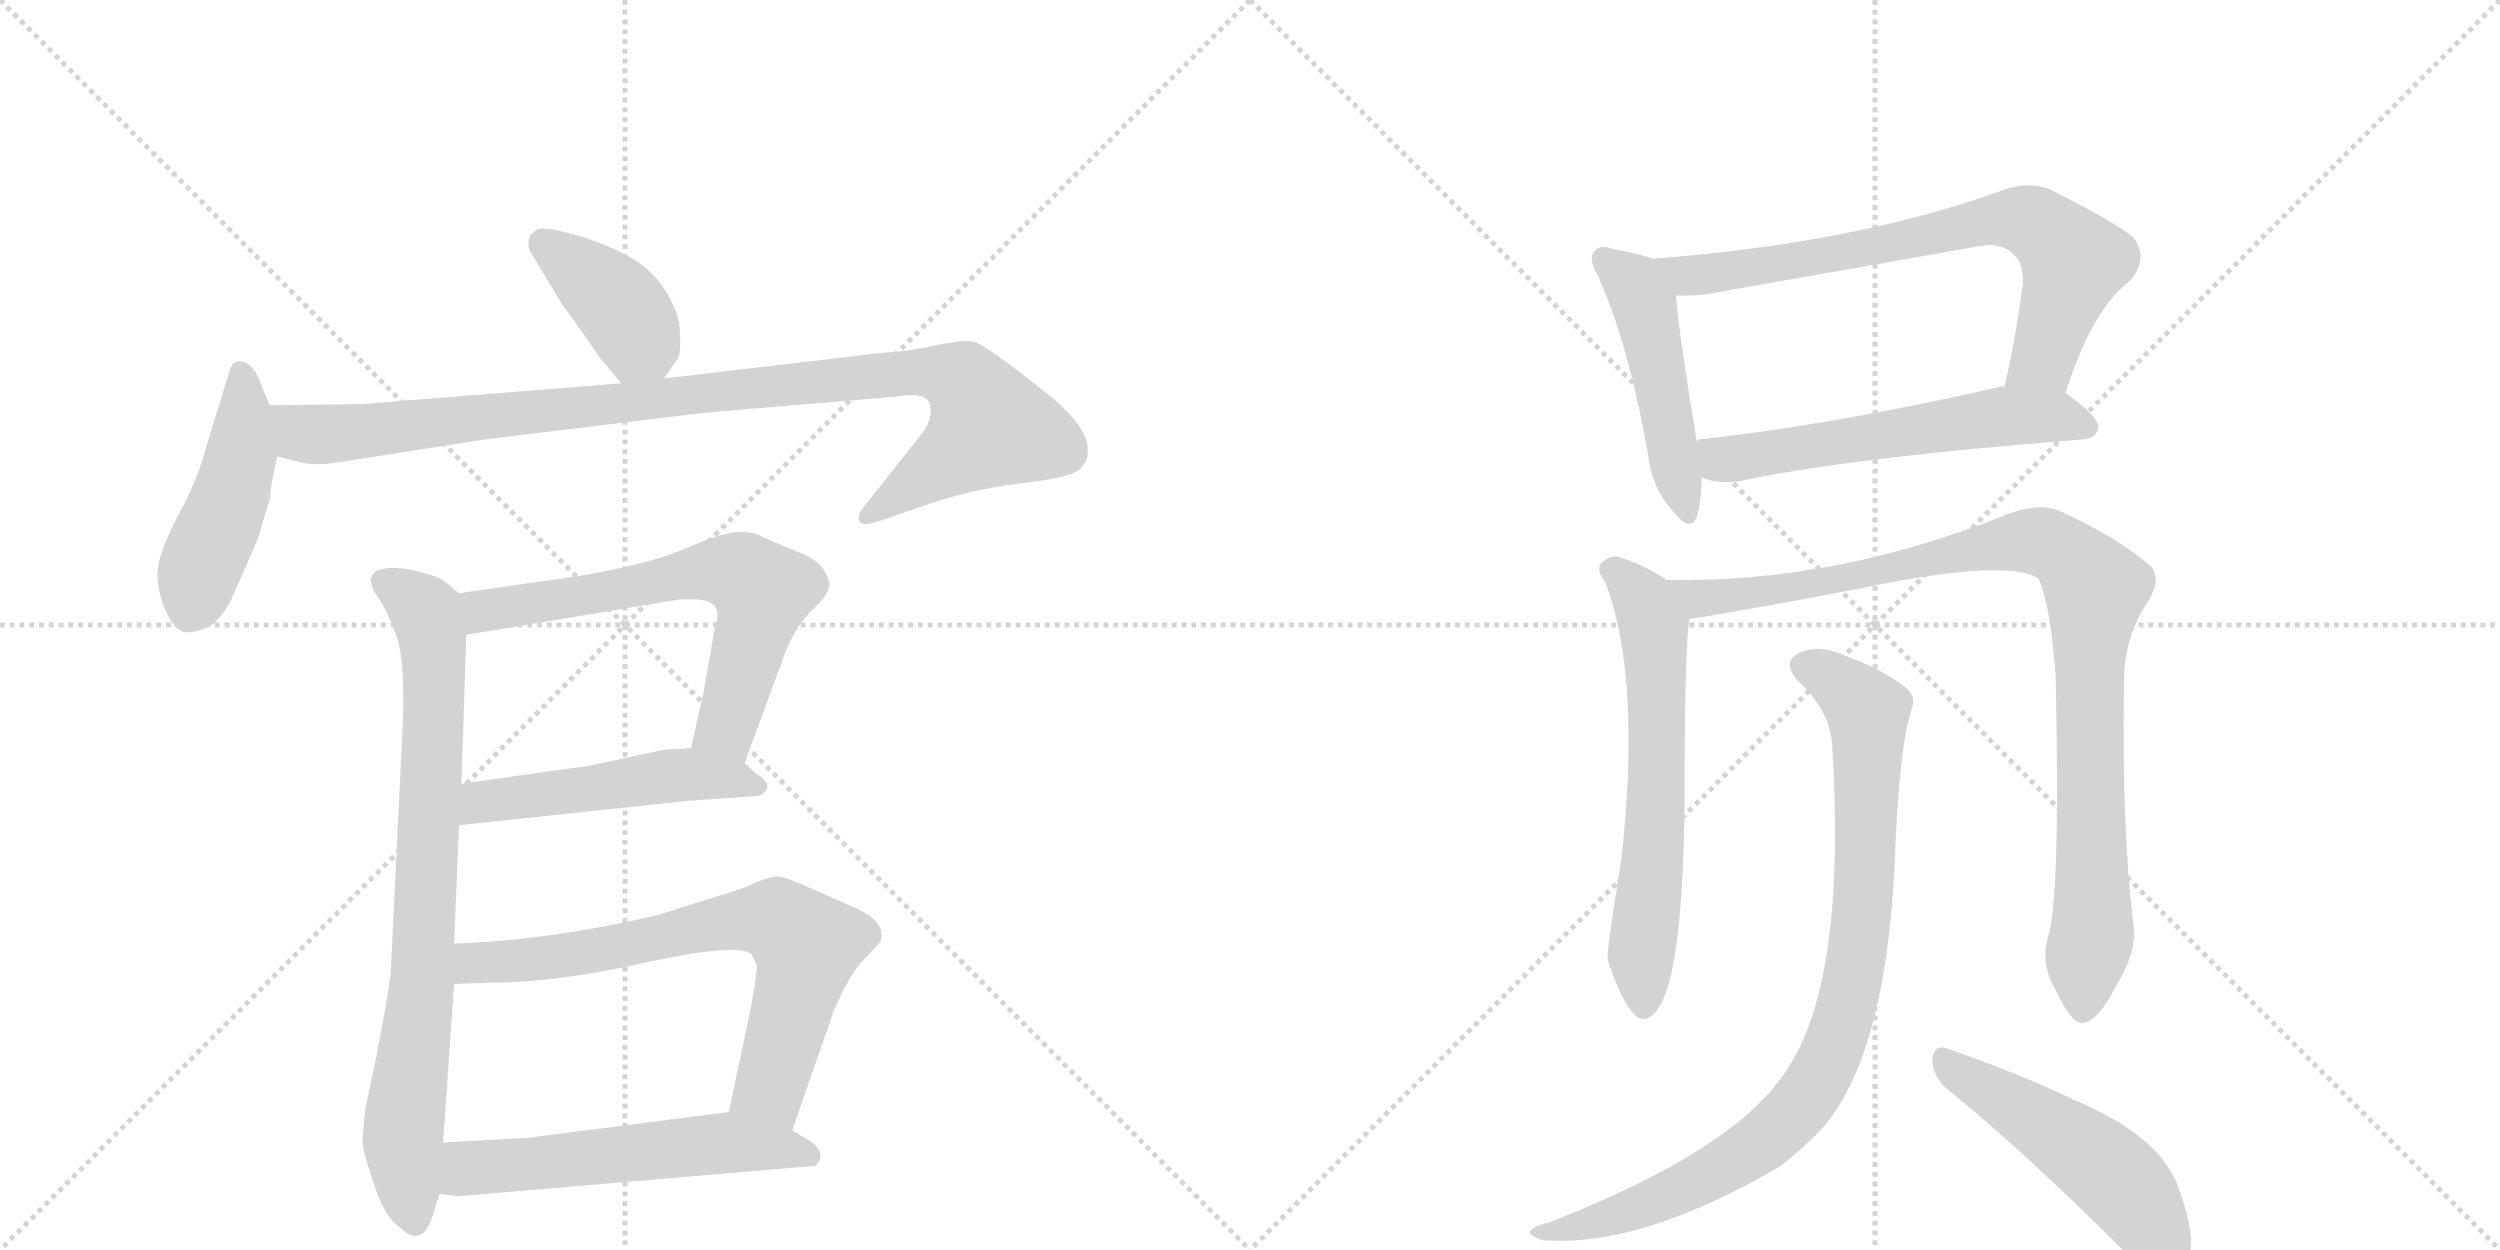 <svg version="1.1" viewBox="0 0 2048 1024" xmlns="http://www.w3.org/2000/svg">
  <g stroke="lightgray" stroke-dasharray="1,1" stroke-width="1" transform="scale(4, 4)">
    <line x1="0" y1="0" x2="256" y2="256"></line>
    <line x1="256" y1="0" x2="0" y2="256"></line>
    <line x1="128" y1="0" x2="128" y2="256"></line>
    <line x1="0" y1="128" x2="256" y2="128"></line>
    <line x1="256" y1="0" x2="512" y2="256"></line>
    <line x1="512" y1="0" x2="256" y2="256"></line>
    <line x1="384" y1="0" x2="384" y2="256"></line>
    <line x1="256" y1="128" x2="512" y2="128"></line>
  </g>
<g transform="scale(1, -1) translate(0, -850)">
   <style type="text/css">
    @keyframes keyframes0 {
      from {
       stroke: black;
       stroke-dashoffset: 392;
       stroke-width: 128;
       }
       56% {
       animation-timing-function: step-end;
       stroke: black;
       stroke-dashoffset: 0;
       stroke-width: 128;
       }
       to {
       stroke: black;
       stroke-width: 1024;
       }
       }
       #make-me-a-hanzi-animation-0 {
         animation: keyframes0 0.569s both;
         animation-delay: 0s;
         animation-timing-function: linear;
       }
    @keyframes keyframes1 {
      from {
       stroke: black;
       stroke-dashoffset: 458;
       stroke-width: 128;
       }
       60% {
       animation-timing-function: step-end;
       stroke: black;
       stroke-dashoffset: 0;
       stroke-width: 128;
       }
       to {
       stroke: black;
       stroke-width: 1024;
       }
       }
       #make-me-a-hanzi-animation-1 {
         animation: keyframes1 0.623s both;
         animation-delay: 0.569s;
         animation-timing-function: linear;
       }
    @keyframes keyframes2 {
      from {
       stroke: black;
       stroke-dashoffset: 994;
       stroke-width: 128;
       }
       76% {
       animation-timing-function: step-end;
       stroke: black;
       stroke-dashoffset: 0;
       stroke-width: 128;
       }
       to {
       stroke: black;
       stroke-width: 1024;
       }
       }
       #make-me-a-hanzi-animation-2 {
         animation: keyframes2 1.059s both;
         animation-delay: 1.192s;
         animation-timing-function: linear;
       }
    @keyframes keyframes3 {
      from {
       stroke: black;
       stroke-dashoffset: 795;
       stroke-width: 128;
       }
       72% {
       animation-timing-function: step-end;
       stroke: black;
       stroke-dashoffset: 0;
       stroke-width: 128;
       }
       to {
       stroke: black;
       stroke-width: 1024;
       }
       }
       #make-me-a-hanzi-animation-3 {
         animation: keyframes3 0.897s both;
         animation-delay: 2.251s;
         animation-timing-function: linear;
       }
    @keyframes keyframes4 {
      from {
       stroke: black;
       stroke-dashoffset: 645;
       stroke-width: 128;
       }
       68% {
       animation-timing-function: step-end;
       stroke: black;
       stroke-dashoffset: 0;
       stroke-width: 128;
       }
       to {
       stroke: black;
       stroke-width: 1024;
       }
       }
       #make-me-a-hanzi-animation-4 {
         animation: keyframes4 0.775s both;
         animation-delay: 3.148s;
         animation-timing-function: linear;
       }
    @keyframes keyframes5 {
      from {
       stroke: black;
       stroke-dashoffset: 503;
       stroke-width: 128;
       }
       62% {
       animation-timing-function: step-end;
       stroke: black;
       stroke-dashoffset: 0;
       stroke-width: 128;
       }
       to {
       stroke: black;
       stroke-width: 1024;
       }
       }
       #make-me-a-hanzi-animation-5 {
         animation: keyframes5 0.659s both;
         animation-delay: 3.923s;
         animation-timing-function: linear;
       }
    @keyframes keyframes6 {
      from {
       stroke: black;
       stroke-dashoffset: 704;
       stroke-width: 128;
       }
       70% {
       animation-timing-function: step-end;
       stroke: black;
       stroke-dashoffset: 0;
       stroke-width: 128;
       }
       to {
       stroke: black;
       stroke-width: 1024;
       }
       }
       #make-me-a-hanzi-animation-6 {
         animation: keyframes6 0.823s both;
         animation-delay: 4.582s;
         animation-timing-function: linear;
       }
    @keyframes keyframes7 {
      from {
       stroke: black;
       stroke-dashoffset: 556;
       stroke-width: 128;
       }
       64% {
       animation-timing-function: step-end;
       stroke: black;
       stroke-dashoffset: 0;
       stroke-width: 128;
       }
       to {
       stroke: black;
       stroke-width: 1024;
       }
       }
       #make-me-a-hanzi-animation-7 {
         animation: keyframes7 0.702s both;
         animation-delay: 5.405s;
         animation-timing-function: linear;
       }
    @keyframes keyframes8 {
      from {
       stroke: black;
       stroke-dashoffset: 478;
       stroke-width: 128;
       }
       61% {
       animation-timing-function: step-end;
       stroke: black;
       stroke-dashoffset: 0;
       stroke-width: 128;
       }
       to {
       stroke: black;
       stroke-width: 1024;
       }
       }
       #make-me-a-hanzi-animation-8 {
         animation: keyframes8 0.639s both;
         animation-delay: 6.107s;
         animation-timing-function: linear;
       }
    @keyframes keyframes9 {
      from {
       stroke: black;
       stroke-dashoffset: 727;
       stroke-width: 128;
       }
       70% {
       animation-timing-function: step-end;
       stroke: black;
       stroke-dashoffset: 0;
       stroke-width: 128;
       }
       to {
       stroke: black;
       stroke-width: 1024;
       }
       }
       #make-me-a-hanzi-animation-9 {
         animation: keyframes9 0.842s both;
         animation-delay: 6.746s;
         animation-timing-function: linear;
       }
    @keyframes keyframes10 {
      from {
       stroke: black;
       stroke-dashoffset: 575;
       stroke-width: 128;
       }
       65% {
       animation-timing-function: step-end;
       stroke: black;
       stroke-dashoffset: 0;
       stroke-width: 128;
       }
       to {
       stroke: black;
       stroke-width: 1024;
       }
       }
       #make-me-a-hanzi-animation-10 {
         animation: keyframes10 0.718s both;
         animation-delay: 7.588s;
         animation-timing-function: linear;
       }
    @keyframes keyframes11 {
      from {
       stroke: black;
       stroke-dashoffset: 625;
       stroke-width: 128;
       }
       67% {
       animation-timing-function: step-end;
       stroke: black;
       stroke-dashoffset: 0;
       stroke-width: 128;
       }
       to {
       stroke: black;
       stroke-width: 1024;
       }
       }
       #make-me-a-hanzi-animation-11 {
         animation: keyframes11 0.759s both;
         animation-delay: 8.306s;
         animation-timing-function: linear;
       }
    @keyframes keyframes12 {
      from {
       stroke: black;
       stroke-dashoffset: 969;
       stroke-width: 128;
       }
       76% {
       animation-timing-function: step-end;
       stroke: black;
       stroke-dashoffset: 0;
       stroke-width: 128;
       }
       to {
       stroke: black;
       stroke-width: 1024;
       }
       }
       #make-me-a-hanzi-animation-12 {
         animation: keyframes12 1.039s both;
         animation-delay: 9.064s;
         animation-timing-function: linear;
       }
    @keyframes keyframes13 {
      from {
       stroke: black;
       stroke-dashoffset: 896;
       stroke-width: 128;
       }
       74% {
       animation-timing-function: step-end;
       stroke: black;
       stroke-dashoffset: 0;
       stroke-width: 128;
       }
       to {
       stroke: black;
       stroke-width: 1024;
       }
       }
       #make-me-a-hanzi-animation-13 {
         animation: keyframes13 0.979s both;
         animation-delay: 10.103s;
         animation-timing-function: linear;
       }
    @keyframes keyframes14 {
      from {
       stroke: black;
       stroke-dashoffset: 499;
       stroke-width: 128;
       }
       62% {
       animation-timing-function: step-end;
       stroke: black;
       stroke-dashoffset: 0;
       stroke-width: 128;
       }
       to {
       stroke: black;
       stroke-width: 1024;
       }
       }
       #make-me-a-hanzi-animation-14 {
         animation: keyframes14 0.656s both;
         animation-delay: 11.082s;
         animation-timing-function: linear;
       }
</style>
<path d="M 492 556 L 509 536 C 527 515 527 515 544 540 L 555 556 Q 558 560 557 577 Q 557 593 545 612 Q 534 630 513 641 Q 493 652 466 659 Q 440 666 438 660 Q 433 658 433 652 Q 432 646 438 638 L 462 598 Q 464 597 492 556 Z" fill="lightgray"></path> 
<path d="M 221 518 L 215 532 Q 208 554 196 554 Q 190 554 188 546 L 169 484 Q 162 457 145 426 Q 129 395 129 380 Q 129 365 136 349 Q 144 332 153 332 Q 163 332 175 339 Q 185 349 190 360 L 211 408 L 221 441 Q 221 449 227 476 C 231 495 231 495 221 518 Z" fill="lightgray"></path> 
<path d="M 509 536 L 297 519 L 221 518 C 191 518 198 483 227 476 L 248 471 Q 258 468 282 472 L 397 490 L 578 512 L 733 525 Q 756 529 761 521 Q 766 507 753 492 L 707 434 Q 702 427 704 423 Q 706 418 723 424 L 752 434 Q 793 449 836 454 Q 879 459 885 466 Q 891 472 891 480 Q 893 498 861 525 Q 807 568 798 570 Q 789 572 766 567 Q 744 562 723 561 L 544 540 L 509 536 Z" fill="lightgray"></path> 
<path d="M 376 364 L 364 374 Q 359 378 338 383 Q 317 387 308 382 Q 299 376 310 360 Q 317 350 324 331 Q 332 312 330 258 L 320 52 Q 317 29 309 -12 L 299 -60 Q 297 -80 297 -86 Q 297 -92 306 -119 Q 315 -147 326 -154 Q 346 -175 355 -144 L 360 -128 L 363 -86 L 372 44 L 372 77 L 376 174 L 378 208 L 382 330 C 383 358 383 358 376 364 Z" fill="lightgray"></path> 
<path d="M 610 225 L 642 312 Q 650 334 664 349 Q 679 363 679 369 Q 681 373 676 381 Q 672 391 651 399 Q 631 407 623 411 Q 615 415 603 414 Q 591 413 567 403 Q 544 393 522 388 Q 486 379 445 374 L 376 364 C 346 360 352 325 382 330 L 557 359 L 565 359 Q 594 360 586 338 L 576 281 L 566 237 C 559 208 600 197 610 225 Z" fill="lightgray"></path> 
<path d="M 376 174 L 564 194 L 622 198 Q 635 205 622 215 L 621 215 Q 615 220 610 225 C 596 238 596 238 566 237 L 545 236 L 484 223 L 378 208 C 348 204 346 171 376 174 Z" fill="lightgray"></path> 
<path d="M 649 -76 L 681 16 Q 682 21 691 39 Q 700 56 706 62 L 719 76 Q 723 80 722 85 Q 722 97 699 107 L 665 122 Q 643 132 637 132 Q 631 132 619 127 Q 607 121 588 116 L 541 101 Q 454 80 372 77 C 342 76 342 43 372 44 L 403 45 Q 456 45 531 62 Q 606 78 616 68 L 620 59 Q 620 48 613 14 L 597 -61 C 591 -90 639 -104 649 -76 Z" fill="lightgray"></path> 
<path d="M 360 -128 L 375 -130 L 668 -105 Q 678 -95 664 -85 L 649 -76 L 597 -61 L 433 -82 L 363 -86 C 333 -88 330 -124 360 -128 Z" fill="lightgray"></path> 
<path d="M 1354 638 Q 1344 642 1321 646 Q 1311 650 1307 645 Q 1300 639 1309 624 Q 1334 569 1350 478 Q 1353 451 1369 433 Q 1385 412 1390 427 Q 1394 439 1394 459 L 1390 488 Q 1375 579 1373 608 C 1371 632 1371 632 1354 638 Z" fill="lightgray"></path> 
<path d="M 1692 528 Q 1714 597 1745 620 Q 1761 639 1747 656 Q 1731 669 1679 695 Q 1661 702 1640 694 Q 1522 651 1354 638 C 1324 636 1343 608 1373 608 Q 1392 607 1415 612 L 1614 647 Q 1639 653 1649 642 Q 1658 635 1657 617 Q 1651 571 1642 533 C 1635 504 1682 500 1692 528 Z" fill="lightgray"></path> 
<path d="M 1394 459 Q 1407 453 1426 456 Q 1514 475 1706 490 Q 1718 491 1719 500 Q 1719 509 1692 528 C 1678 538 1672 537 1642 533 Q 1641 534 1638 533 Q 1502 502 1392 490 Q 1391 490 1390 488 C 1361 479 1365 468 1394 459 Z" fill="lightgray"></path> 
<path d="M 1365 375 Q 1346 388 1325 394 Q 1318 395 1311 388 Q 1308 382 1315 373 Q 1345 295 1328 144 Q 1316 71 1317 64 Q 1327 33 1337 21 Q 1347 9 1357 22 Q 1379 49 1380 198 Q 1380 319 1384 343 C 1386 362 1386 362 1365 375 Z" fill="lightgray"></path> 
<path d="M 1678 83 Q 1671 61 1684 39 Q 1697 11 1706 12 Q 1719 13 1735 45 Q 1750 70 1748 90 Q 1738 169 1740 292 Q 1740 328 1760 358 Q 1770 374 1763 385 Q 1735 410 1686 432 Q 1670 438 1645 429 Q 1504 372 1365 375 C 1335 375 1354 338 1384 343 Q 1388 344 1392 344 Q 1467 357 1524 368 Q 1644 393 1670 376 Q 1680 354 1684 295 Q 1688 117 1678 83 Z" fill="lightgray"></path> 
<path d="M 1501 238 Q 1513 43 1462 -29 Q 1419 -93 1270 -151 Q 1258 -154 1255 -157 Q 1249 -161 1264 -166 Q 1345 -172 1459 -105 Q 1478 -90 1494 -73 Q 1548 -9 1553 164 Q 1557 243 1566 269 Q 1570 279 1562 286 Q 1544 301 1511 313 Q 1492 322 1476 316 Q 1458 309 1473 292 Q 1500 267 1501 238 Z" fill="lightgray"></path> 
<path d="M 1595 -42 Q 1659 -94 1738 -173 Q 1756 -194 1772 -197 Q 1782 -198 1789 -187 Q 1802 -172 1786 -127 Q 1773 -82 1699 -51 Q 1656 -30 1595 -9 Q 1585 -5 1583 -17 Q 1583 -32 1595 -42 Z" fill="lightgray"></path> 
      <clipPath id="make-me-a-hanzi-clip-0">
      <path d="M 492 556 L 509 536 C 527 515 527 515 544 540 L 555 556 Q 558 560 557 577 Q 557 593 545 612 Q 534 630 513 641 Q 493 652 466 659 Q 440 666 438 660 Q 433 658 433 652 Q 432 646 438 638 L 462 598 Q 464 597 492 556 Z" fill="lightgray"></path>
      </clipPath>
      <path clip-path="url(#make-me-a-hanzi-clip-0)" d="M 446 649 L 511 595 L 523 570 L 513 548 " fill="none" id="make-me-a-hanzi-animation-0" stroke-dasharray="264 528" stroke-linecap="round"></path>

      <clipPath id="make-me-a-hanzi-clip-1">
      <path d="M 221 518 L 215 532 Q 208 554 196 554 Q 190 554 188 546 L 169 484 Q 162 457 145 426 Q 129 395 129 380 Q 129 365 136 349 Q 144 332 153 332 Q 163 332 175 339 Q 185 349 190 360 L 211 408 L 221 441 Q 221 449 227 476 C 231 495 231 495 221 518 Z" fill="lightgray"></path>
      </clipPath>
      <path clip-path="url(#make-me-a-hanzi-clip-1)" d="M 198 544 L 197 474 L 156 349 " fill="none" id="make-me-a-hanzi-animation-1" stroke-dasharray="330 660" stroke-linecap="round"></path>

      <clipPath id="make-me-a-hanzi-clip-2">
      <path d="M 509 536 L 297 519 L 221 518 C 191 518 198 483 227 476 L 248 471 Q 258 468 282 472 L 397 490 L 578 512 L 733 525 Q 756 529 761 521 Q 766 507 753 492 L 707 434 Q 702 427 704 423 Q 706 418 723 424 L 752 434 Q 793 449 836 454 Q 879 459 885 466 Q 891 472 891 480 Q 893 498 861 525 Q 807 568 798 570 Q 789 572 766 567 Q 744 562 723 561 L 544 540 L 509 536 Z" fill="lightgray"></path>
      </clipPath>
      <path clip-path="url(#make-me-a-hanzi-clip-2)" d="M 229 512 L 248 495 L 286 495 L 718 543 L 763 545 L 790 537 L 811 501 L 709 428 " fill="none" id="make-me-a-hanzi-animation-2" stroke-dasharray="866 1732" stroke-linecap="round"></path>

      <clipPath id="make-me-a-hanzi-clip-3">
      <path d="M 376 364 L 364 374 Q 359 378 338 383 Q 317 387 308 382 Q 299 376 310 360 Q 317 350 324 331 Q 332 312 330 258 L 320 52 Q 317 29 309 -12 L 299 -60 Q 297 -80 297 -86 Q 297 -92 306 -119 Q 315 -147 326 -154 Q 346 -175 355 -144 L 360 -128 L 363 -86 L 372 44 L 372 77 L 376 174 L 378 208 L 382 330 C 383 358 383 358 376 364 Z" fill="lightgray"></path>
      </clipPath>
      <path clip-path="url(#make-me-a-hanzi-clip-3)" d="M 316 373 L 349 348 L 356 293 L 346 50 L 330 -84 L 340 -147 " fill="none" id="make-me-a-hanzi-animation-3" stroke-dasharray="667 1334" stroke-linecap="round"></path>

      <clipPath id="make-me-a-hanzi-clip-4">
      <path d="M 610 225 L 642 312 Q 650 334 664 349 Q 679 363 679 369 Q 681 373 676 381 Q 672 391 651 399 Q 631 407 623 411 Q 615 415 603 414 Q 591 413 567 403 Q 544 393 522 388 Q 486 379 445 374 L 376 364 C 346 360 352 325 382 330 L 557 359 L 565 359 Q 594 360 586 338 L 576 281 L 566 237 C 559 208 600 197 610 225 Z" fill="lightgray"></path>
      </clipPath>
      <path clip-path="url(#make-me-a-hanzi-clip-4)" d="M 384 360 L 401 350 L 567 381 L 608 380 L 624 366 L 617 331 L 594 254 L 575 243 " fill="none" id="make-me-a-hanzi-animation-4" stroke-dasharray="517 1034" stroke-linecap="round"></path>

      <clipPath id="make-me-a-hanzi-clip-5">
      <path d="M 376 174 L 564 194 L 622 198 Q 635 205 622 215 L 621 215 Q 615 220 610 225 C 596 238 596 238 566 237 L 545 236 L 484 223 L 378 208 C 348 204 346 171 376 174 Z" fill="lightgray"></path>
      </clipPath>
      <path clip-path="url(#make-me-a-hanzi-clip-5)" d="M 383 179 L 390 190 L 403 195 L 542 214 L 622 208 " fill="none" id="make-me-a-hanzi-animation-5" stroke-dasharray="375 750" stroke-linecap="round"></path>

      <clipPath id="make-me-a-hanzi-clip-6">
      <path d="M 649 -76 L 681 16 Q 682 21 691 39 Q 700 56 706 62 L 719 76 Q 723 80 722 85 Q 722 97 699 107 L 665 122 Q 643 132 637 132 Q 631 132 619 127 Q 607 121 588 116 L 541 101 Q 454 80 372 77 C 342 76 342 43 372 44 L 403 45 Q 456 45 531 62 Q 606 78 616 68 L 620 59 Q 620 48 613 14 L 597 -61 C 591 -90 639 -104 649 -76 Z" fill="lightgray"></path>
      </clipPath>
      <path clip-path="url(#make-me-a-hanzi-clip-6)" d="M 380 50 L 388 61 L 433 63 L 600 96 L 636 97 L 661 76 L 631 -41 L 645 -67 " fill="none" id="make-me-a-hanzi-animation-6" stroke-dasharray="576 1152" stroke-linecap="round"></path>

      <clipPath id="make-me-a-hanzi-clip-7">
      <path d="M 360 -128 L 375 -130 L 668 -105 Q 678 -95 664 -85 L 649 -76 L 597 -61 L 433 -82 L 363 -86 C 333 -88 330 -124 360 -128 Z" fill="lightgray"></path>
      </clipPath>
      <path clip-path="url(#make-me-a-hanzi-clip-7)" d="M 368 -122 L 384 -107 L 593 -86 L 660 -96 " fill="none" id="make-me-a-hanzi-animation-7" stroke-dasharray="428 856" stroke-linecap="round"></path>

      <clipPath id="make-me-a-hanzi-clip-8">
      <path d="M 1354 638 Q 1344 642 1321 646 Q 1311 650 1307 645 Q 1300 639 1309 624 Q 1334 569 1350 478 Q 1353 451 1369 433 Q 1385 412 1390 427 Q 1394 439 1394 459 L 1390 488 Q 1375 579 1373 608 C 1371 632 1371 632 1354 638 Z" fill="lightgray"></path>
      </clipPath>
      <path clip-path="url(#make-me-a-hanzi-clip-8)" d="M 1315 638 L 1335 621 L 1347 600 L 1380 432 " fill="none" id="make-me-a-hanzi-animation-8" stroke-dasharray="350 700" stroke-linecap="round"></path>

      <clipPath id="make-me-a-hanzi-clip-9">
      <path d="M 1692 528 Q 1714 597 1745 620 Q 1761 639 1747 656 Q 1731 669 1679 695 Q 1661 702 1640 694 Q 1522 651 1354 638 C 1324 636 1343 608 1373 608 Q 1392 607 1415 612 L 1614 647 Q 1639 653 1649 642 Q 1658 635 1657 617 Q 1651 571 1642 533 C 1635 504 1682 500 1692 528 Z" fill="lightgray"></path>
      </clipPath>
      <path clip-path="url(#make-me-a-hanzi-clip-9)" d="M 1363 637 L 1372 628 L 1392 624 L 1627 669 L 1661 669 L 1699 636 L 1674 556 L 1649 538 " fill="none" id="make-me-a-hanzi-animation-9" stroke-dasharray="599 1198" stroke-linecap="round"></path>

      <clipPath id="make-me-a-hanzi-clip-10">
      <path d="M 1394 459 Q 1407 453 1426 456 Q 1514 475 1706 490 Q 1718 491 1719 500 Q 1719 509 1692 528 C 1678 538 1672 537 1642 533 Q 1641 534 1638 533 Q 1502 502 1392 490 Q 1391 490 1390 488 C 1361 479 1365 468 1394 459 Z" fill="lightgray"></path>
      </clipPath>
      <path clip-path="url(#make-me-a-hanzi-clip-10)" d="M 1398 482 L 1411 473 L 1640 509 L 1684 509 L 1710 500 " fill="none" id="make-me-a-hanzi-animation-10" stroke-dasharray="447 894" stroke-linecap="round"></path>

      <clipPath id="make-me-a-hanzi-clip-11">
      <path d="M 1365 375 Q 1346 388 1325 394 Q 1318 395 1311 388 Q 1308 382 1315 373 Q 1345 295 1328 144 Q 1316 71 1317 64 Q 1327 33 1337 21 Q 1347 9 1357 22 Q 1379 49 1380 198 Q 1380 319 1384 343 C 1386 362 1386 362 1365 375 Z" fill="lightgray"></path>
      </clipPath>
      <path clip-path="url(#make-me-a-hanzi-clip-11)" d="M 1322 383 L 1347 357 L 1355 336 L 1357 186 L 1344 69 L 1347 26 " fill="none" id="make-me-a-hanzi-animation-11" stroke-dasharray="497 994" stroke-linecap="round"></path>

      <clipPath id="make-me-a-hanzi-clip-12">
      <path d="M 1678 83 Q 1671 61 1684 39 Q 1697 11 1706 12 Q 1719 13 1735 45 Q 1750 70 1748 90 Q 1738 169 1740 292 Q 1740 328 1760 358 Q 1770 374 1763 385 Q 1735 410 1686 432 Q 1670 438 1645 429 Q 1504 372 1365 375 C 1335 375 1354 338 1384 343 Q 1388 344 1392 344 Q 1467 357 1524 368 Q 1644 393 1670 376 Q 1680 354 1684 295 Q 1688 117 1678 83 Z" fill="lightgray"></path>
      </clipPath>
      <path clip-path="url(#make-me-a-hanzi-clip-12)" d="M 1373 372 L 1398 359 L 1534 379 L 1546 386 L 1659 407 L 1682 403 L 1706 383 L 1717 368 L 1711 307 L 1714 84 L 1707 23 " fill="none" id="make-me-a-hanzi-animation-12" stroke-dasharray="841 1682" stroke-linecap="round"></path>

      <clipPath id="make-me-a-hanzi-clip-13">
      <path d="M 1501 238 Q 1513 43 1462 -29 Q 1419 -93 1270 -151 Q 1258 -154 1255 -157 Q 1249 -161 1264 -166 Q 1345 -172 1459 -105 Q 1478 -90 1494 -73 Q 1548 -9 1553 164 Q 1557 243 1566 269 Q 1570 279 1562 286 Q 1544 301 1511 313 Q 1492 322 1476 316 Q 1458 309 1473 292 Q 1500 267 1501 238 Z" fill="lightgray"></path>
      </clipPath>
      <path clip-path="url(#make-me-a-hanzi-clip-13)" d="M 1479 303 L 1498 296 L 1530 267 L 1523 78 L 1498 -19 L 1471 -61 L 1423 -100 L 1334 -143 L 1260 -161 " fill="none" id="make-me-a-hanzi-animation-13" stroke-dasharray="768 1536" stroke-linecap="round"></path>

      <clipPath id="make-me-a-hanzi-clip-14">
      <path d="M 1595 -42 Q 1659 -94 1738 -173 Q 1756 -194 1772 -197 Q 1782 -198 1789 -187 Q 1802 -172 1786 -127 Q 1773 -82 1699 -51 Q 1656 -30 1595 -9 Q 1585 -5 1583 -17 Q 1583 -32 1595 -42 Z" fill="lightgray"></path>
      </clipPath>
      <path clip-path="url(#make-me-a-hanzi-clip-14)" d="M 1595 -22 L 1729 -110 L 1759 -146 L 1773 -179 " fill="none" id="make-me-a-hanzi-animation-14" stroke-dasharray="371 742" stroke-linecap="round"></path>

</g>
</svg>
